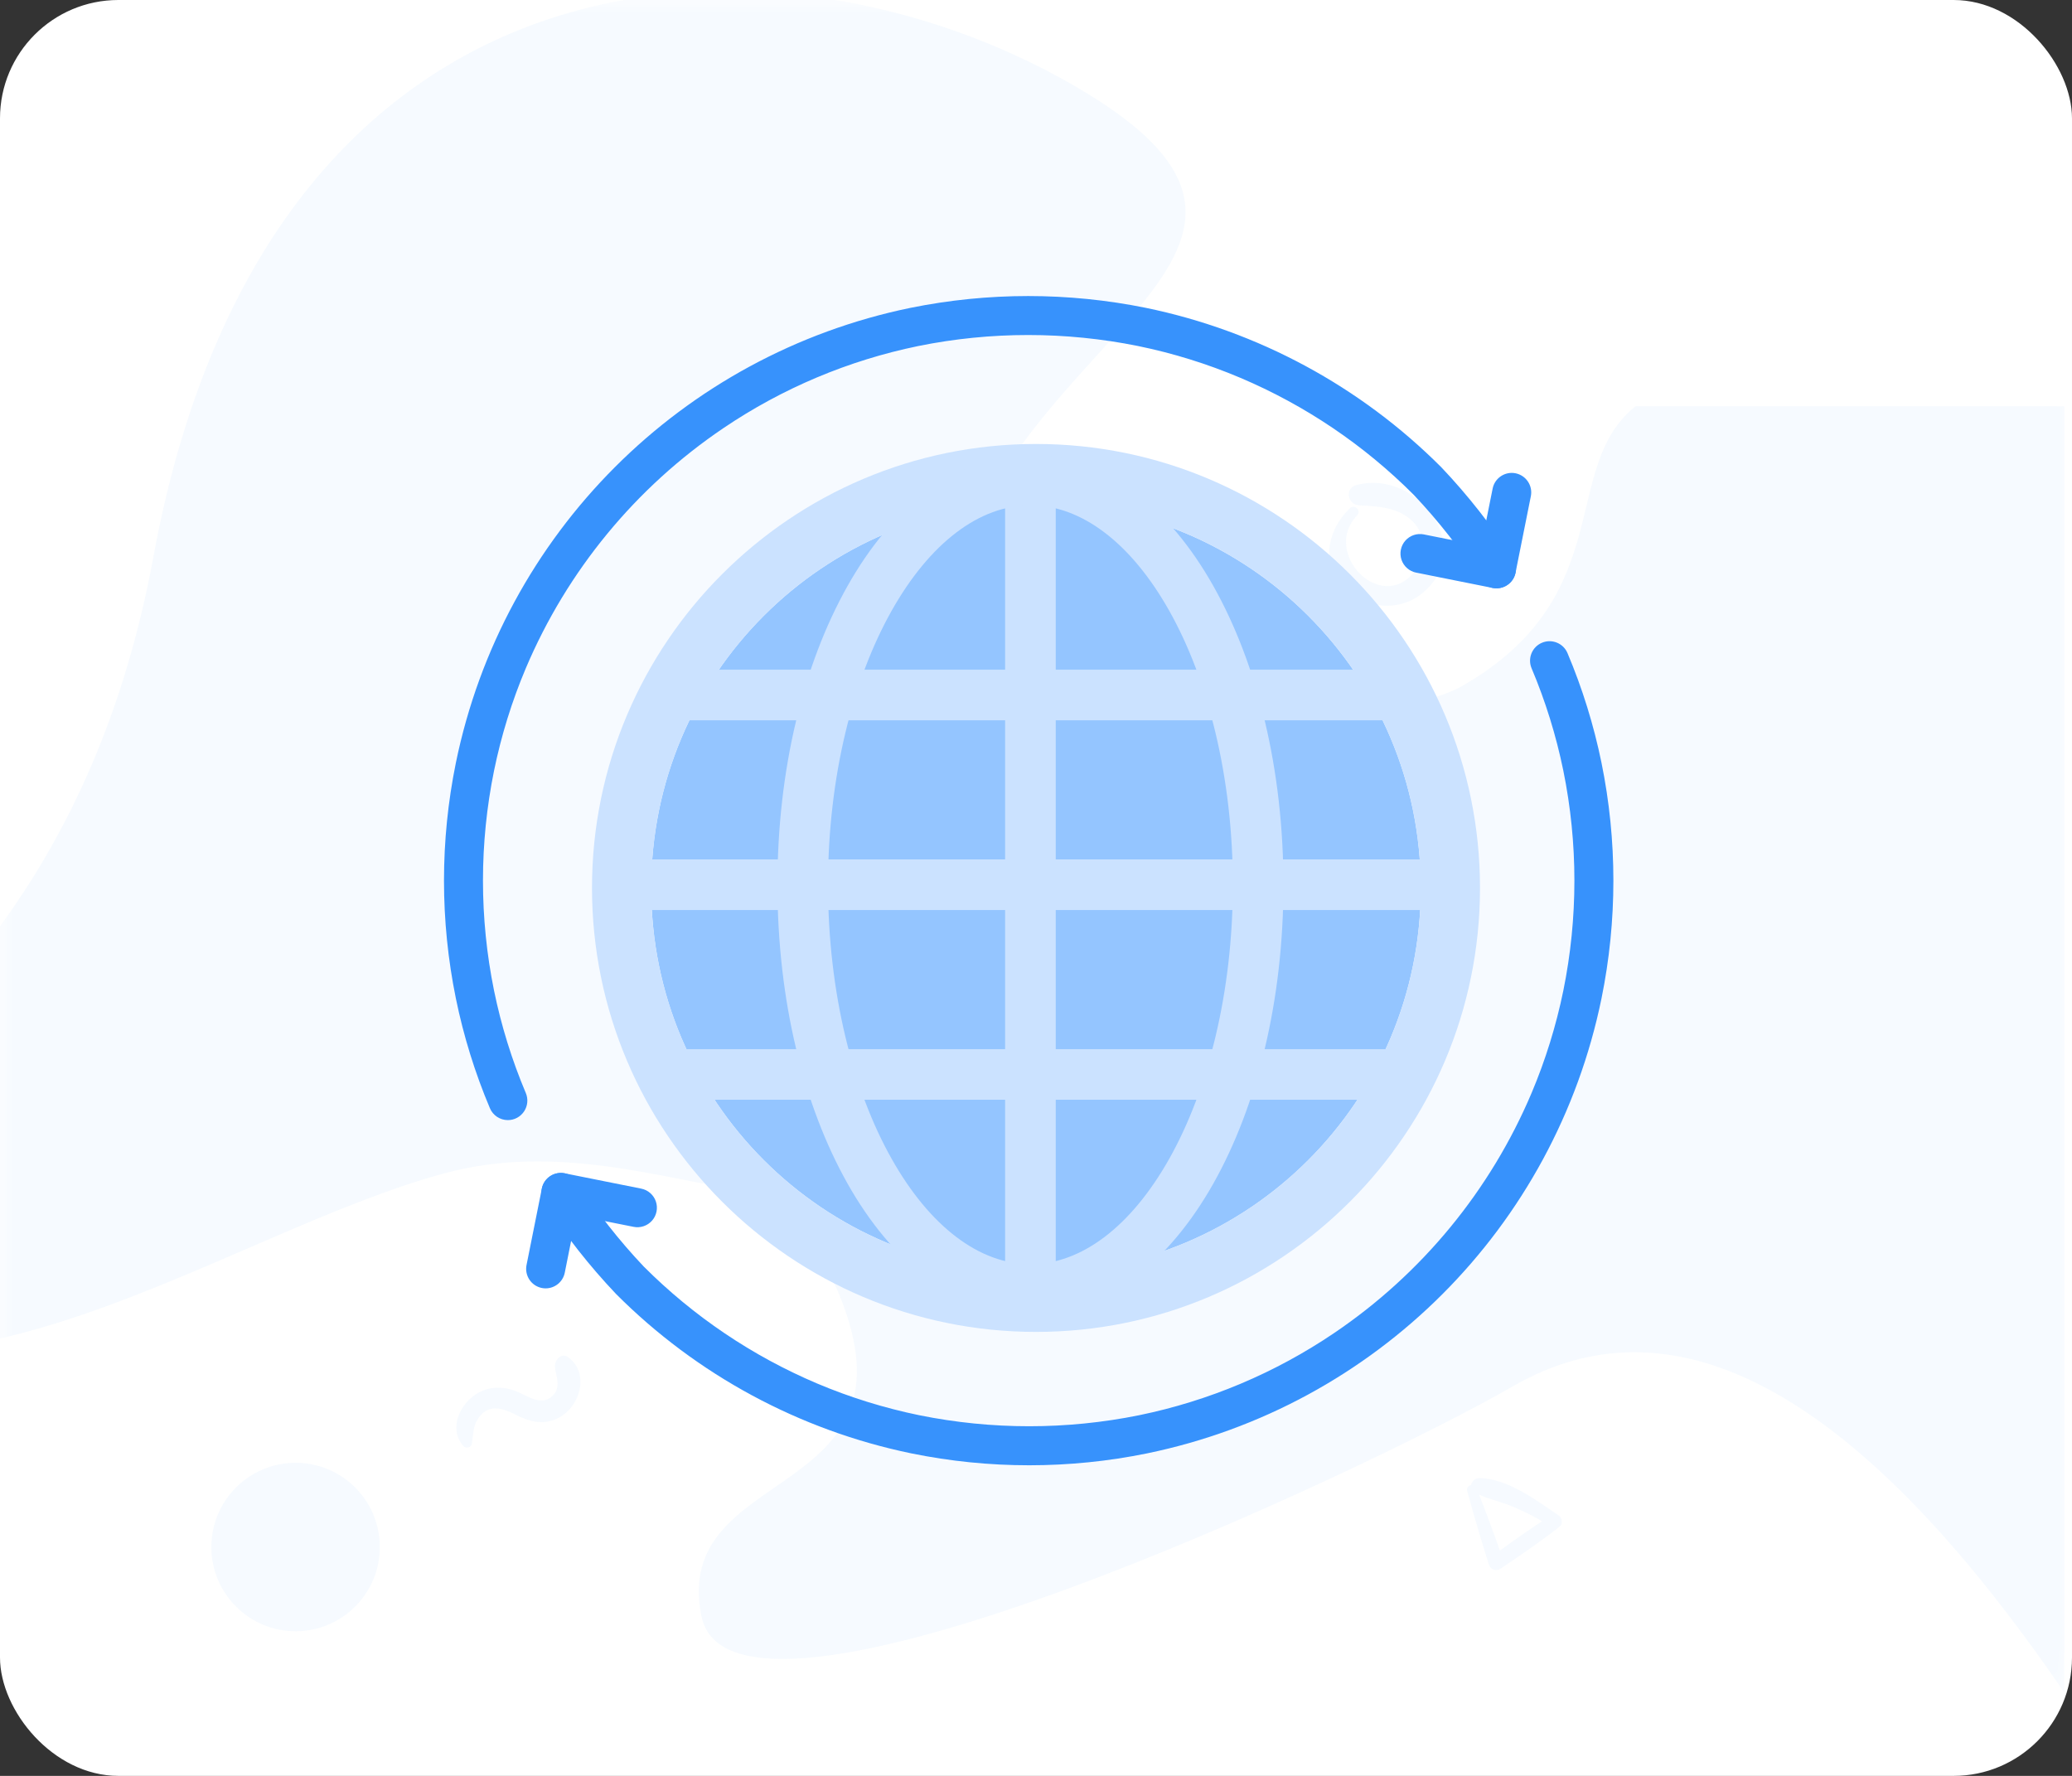 <svg xmlns="http://www.w3.org/2000/svg" xmlns:xlink="http://www.w3.org/1999/xlink" width="70" height="60" viewBox="0 0 70 60">
  <rect x="0" y="0" width="70" height="60" fill="#333333" stroke="none"/>
  <defs>
    <rect id="ic_benefit_gold-a" width="70" height="60" x="0" y="0" rx="4"/>
  </defs>
  <g fill="none" fill-rule="evenodd">
    <mask id="ic_benefit_gold-b" fill="#fff">
      <use xlink:href="#ic_benefit_gold-a"/>
    </mask>
    <use fill="#FFF" opacity=".05" xlink:href="#ic_benefit_gold-a"/>
    <g fill="#3792FC" fill-rule="nonzero" mask="url(#ic_benefit_gold-b)" opacity=".05">
      <g transform="translate(-12 -8)">
        <path d="M30.431,49.758 C50.743,42.536 59.77,58.785 59.77,49.758 C59.77,40.73 48.937,36.216 43.521,30.8 C38.104,25.383 40.475,16.356 32.236,16.356 C23.998,16.356 28.148,21.416 19.146,25.383 C10.144,29.35 1.091,19.064 1.091,30.8 C1.091,42.536 10.119,56.98 30.431,49.758 Z" transform="rotate(120 30.43 34.462)"/>
        <path d="M63.934,54.616 C69.625,54.616 93.249,52.625 91.559,47.628 C89.868,42.63 83.124,48.107 82.095,40.547 C81.066,32.988 94.242,30.547 88.242,23.259 C81.346,14.882 59.649,33.27 53.557,33.27 C47.466,33.27 47.07,28.511 43.796,28.013 C41.108,29.565 36.926,31.979 31.251,35.255 L52.979,72.889 C53.902,60.707 57.554,54.616 63.934,54.616 Z" transform="scale(-1 1) rotate(30 0 -182.348)"/>
        <circle cx="21.986" cy="60.268" r="2.845"/>
        <path d="M76.483 48.778C76.378 48.501 75.989 48.644 76.054 48.925 76.231 49.7 76.517 50.484 76.827 51.214 76.89 51.363 77.16 51.338 77.124 51.157 76.972 50.362 76.773 49.535 76.483 48.778zM28.141 55.944C28.472 55.425 28.941 55.555 29.395 55.784 29.857 56.017 30.294 56.156 30.795 55.939 31.58 55.6 31.95 54.415 31.2 53.858 30.958 53.676 30.718 53.974 30.75 54.204 30.795 54.521 30.953 54.874 30.681 55.146 30.316 55.511 29.888 55.204 29.522 55.04 29.129 54.863 28.709 54.824 28.305 54.988 27.607 55.271 27.099 56.218 27.655 56.858 27.732 56.947 27.92 56.906 27.94 56.782 27.985 56.486 27.977 56.205 28.141 55.944zM21.671 27.666C21.752 27.929 22.002 28.013 22.229 27.857 23.122 27.25 24.011 26.656 24.858 25.985 25.02 25.855 24.985 25.595 24.826 25.485 23.836 24.806 22.502 23.803 21.246 23.797 20.928 23.794 20.704 24.245 21.028 24.43 21.534 24.722 22.141 24.826 22.683 25.05 23.307 25.309 23.927 25.615 24.478 26.007 24.491 25.826 24.504 25.644 24.514 25.462 23.57 26.043 22.68 26.695 21.784 27.345 21.96 27.38 22.138 27.416 22.313 27.452 21.93 26.368 21.538 25.293 21.113 24.225 21.018 24.001 20.635 24.125 20.7 24.362 20.999 25.472 21.327 26.569 21.671 27.666zM81.288 24.778C81.593 24.749 81.554 24.333 81.258 24.322 80.441 24.29 79.584 24.36 78.776 24.469 78.616 24.491 78.566 24.76 78.754 24.775 79.584 24.837 80.457 24.861 81.288 24.778zM57.3 27.762C57.943 28.542 59.193 28.705 59.996 28.085 61.94 26.584 59.913 23.819 57.817 24.391 57.428 24.497 57.526 25.051 57.909 25.071 58.521 25.106 59.178 25.129 59.667 25.56 60.193 26.021 60.205 26.801 59.773 27.333 58.629 28.737 56.645 26.67 57.846 25.412 58 25.254 57.766 25.02 57.606 25.171 56.888 25.861 56.616 26.933 57.3 27.762zM62.294 60.842C62.355 61.039 62.543 61.102 62.713 60.986 63.383 60.53 64.05 60.085 64.685 59.581 64.807 59.484 64.78 59.289 64.661 59.206 63.918 58.697 62.918 57.945 61.975 57.94 61.737 57.938 61.569 58.276 61.812 58.415 62.192 58.634 62.647 58.712 63.054 58.88 63.521 59.075 63.986 59.303 64.4 59.598 64.41 59.462 64.42 59.325 64.427 59.189 63.718 59.625 63.051 60.114 62.38 60.601 62.511 60.628 62.645 60.655 62.776 60.681 62.489 59.868 62.195 59.062 61.876 58.262 61.807 58.094 61.52 58.186 61.566 58.364 61.79 59.196 62.036 60.019 62.294 60.842z"/>
      </g>
    </g>
    <g mask="url(#ic_benefit_gold-b)">
      <g transform="translate(15 10)">
        <path fill="#94C5FF" d="M20,7 C27.19,7 33,12.81 33,20 C33,27.19 27.19,33 20,33 C12.81,33 7,27.19 7,20 C7,12.81 12.81,7 20,7 Z"/>
        <path fill="#CBE2FF" fill-rule="nonzero" d="M20,5 C11.726,5 5,11.726 5,20 C5,28.274 11.726,35 20,35 C28.274,35 35,28.274 35,20 C35,11.726 28.274,5 20,5 Z M20,7 C27.19,7 33,12.81 33,20 C33,27.19 27.19,33 20,33 C12.81,33 7,27.19 7,20 C7,12.81 12.81,7 20,7 Z"/>
        <polygon fill="#CBE2FF" points="18.957 6.216 18.957 33.566 20.667 33.566 20.667 6.216"/>
        <polygon fill="#CBE2FF" points="6.137 19.036 6.137 20.746 33.487 20.746 33.487 19.036"/>
        <path fill="#CBE2FF" fill-rule="nonzero" d="M19.812,5.361 C17.277,5.361 15.112,7.168 13.629,9.805 C12.146,12.442 11.265,15.985 11.265,19.891 C11.265,23.797 12.146,27.344 13.629,29.981 C15.112,32.617 17.277,34.421 19.812,34.421 C22.347,34.421 24.512,32.617 25.995,29.981 C27.478,27.344 28.359,23.797 28.359,19.891 C28.359,15.985 27.478,12.442 25.995,9.805 C24.512,7.168 22.347,5.361 19.812,5.361 Z M19.812,7.071 C21.526,7.071 23.205,8.33 24.506,10.643 C25.807,12.956 26.65,16.245 26.65,19.891 C26.65,23.538 25.807,26.83 24.506,29.143 C23.205,31.455 21.526,32.712 19.812,32.712 C18.098,32.712 16.419,31.455 15.118,29.143 C13.817,26.83 12.974,23.538 12.974,19.891 C12.974,16.245 13.817,12.956 15.118,10.643 C16.419,8.33 18.098,7.071 19.812,7.071 Z"/>
        <polygon fill="#CBE2FF" points="7.419 12.626 7.419 14.336 32.205 14.336 32.205 12.626"/>
        <polygon fill="#CBE2FF" points="7.419 25.447 7.419 27.156 32.205 27.156 32.205 25.447"/>
        <path fill="#3792FC" fill-rule="nonzero" d="M2.158,27.844 C1.893,27.844 1.654,27.686 1.551,27.442 C1.046,26.247 0.661,25.004 0.401,23.733 C-0.134,21.107 -0.134,18.399 0.401,15.773 C1.985,8.038 8.026,1.992 15.759,0.401 C18.384,-0.131 21.088,-0.131 23.713,0.401 C27.494,1.181 30.964,3.053 33.692,5.786 C34.588,6.73 35.395,7.756 36.101,8.85 C36.234,9.045 36.252,9.295 36.149,9.507 C36.046,9.719 35.837,9.86 35.602,9.876 C35.367,9.893 35.141,9.782 35.01,9.587 C34.35,8.563 33.597,7.602 32.76,6.717 C31.082,5.035 29.093,3.693 26.906,2.766 C25.792,2.294 24.634,1.934 23.449,1.691 C20.998,1.195 18.473,1.195 16.023,1.691 C13.668,2.175 11.43,3.117 9.439,4.465 C6.476,6.467 4.158,9.285 2.764,12.577 C2.293,13.692 1.934,14.851 1.691,16.037 C1.192,18.489 1.192,21.017 1.691,23.47 C1.934,24.655 2.293,25.814 2.764,26.929 C2.85,27.132 2.828,27.365 2.706,27.549 C2.584,27.733 2.379,27.844 2.158,27.844 Z"/>
        <path fill="#3792FC" fill-rule="nonzero" d="M35.556 9.877C35.513 9.877 35.469 9.872 35.426 9.864L32.844 9.347C32.613 9.302 32.424 9.136 32.348 8.913 32.273 8.69 32.322 8.443 32.477 8.267 32.633 8.09 32.871 8.009 33.102 8.056L35.039 8.443 35.427 6.507C35.498 6.15 35.845 5.919 36.201 5.99 36.558 6.062 36.789 6.409 36.718 6.765L36.201 9.347C36.14 9.655 35.87 9.876 35.556 9.877zM19.77 39.506C18.434 39.506 17.102 39.372 15.793 39.105 12.012 38.326 8.542 36.453 5.814 33.72 4.918 32.776 4.111 31.751 3.405 30.657 3.273 30.462 3.255 30.211 3.358 29.999 3.461 29.787 3.669 29.646 3.904 29.63 4.139 29.614 4.365 29.724 4.496 29.92 5.156 30.944 5.909 31.904 6.746 32.789 8.425 34.471 10.413 35.813 12.601 36.741 13.715 37.212 14.873 37.572 16.057 37.815 18.508 38.311 21.033 38.311 23.483 37.815 25.839 37.331 28.076 36.389 30.068 35.041 33.03 33.039 35.348 30.222 36.742 26.929 37.213 25.814 37.572 24.655 37.815 23.47 38.314 21.017 38.314 18.489 37.815 16.037 37.572 14.851 37.213 13.692 36.742 12.577 36.602 12.243 36.759 11.857 37.093 11.716 37.427 11.575 37.813 11.73 37.955 12.064 38.46 13.259 38.845 14.502 39.105 15.773 39.64 18.399 39.64 21.107 39.105 23.733 37.521 31.468 31.48 37.514 23.747 39.105 22.438 39.372 21.106 39.506 19.77 39.506z"/>
        <path fill="#3792FC" fill-rule="nonzero" d="M3.435,33.529 C3.391,33.529 3.347,33.525 3.305,33.516 C3.133,33.482 2.983,33.381 2.886,33.236 C2.789,33.09 2.754,32.912 2.788,32.741 L3.305,30.159 C3.339,29.987 3.439,29.836 3.585,29.739 C3.73,29.642 3.909,29.607 4.08,29.642 L6.662,30.159 C6.893,30.204 7.082,30.37 7.158,30.593 C7.234,30.816 7.184,31.063 7.029,31.24 C6.873,31.416 6.635,31.497 6.404,31.45 L4.467,31.063 L4.08,33 C4.018,33.307 3.748,33.528 3.435,33.529 Z"/>
      </g>
    </g>
  </g>
</svg>
